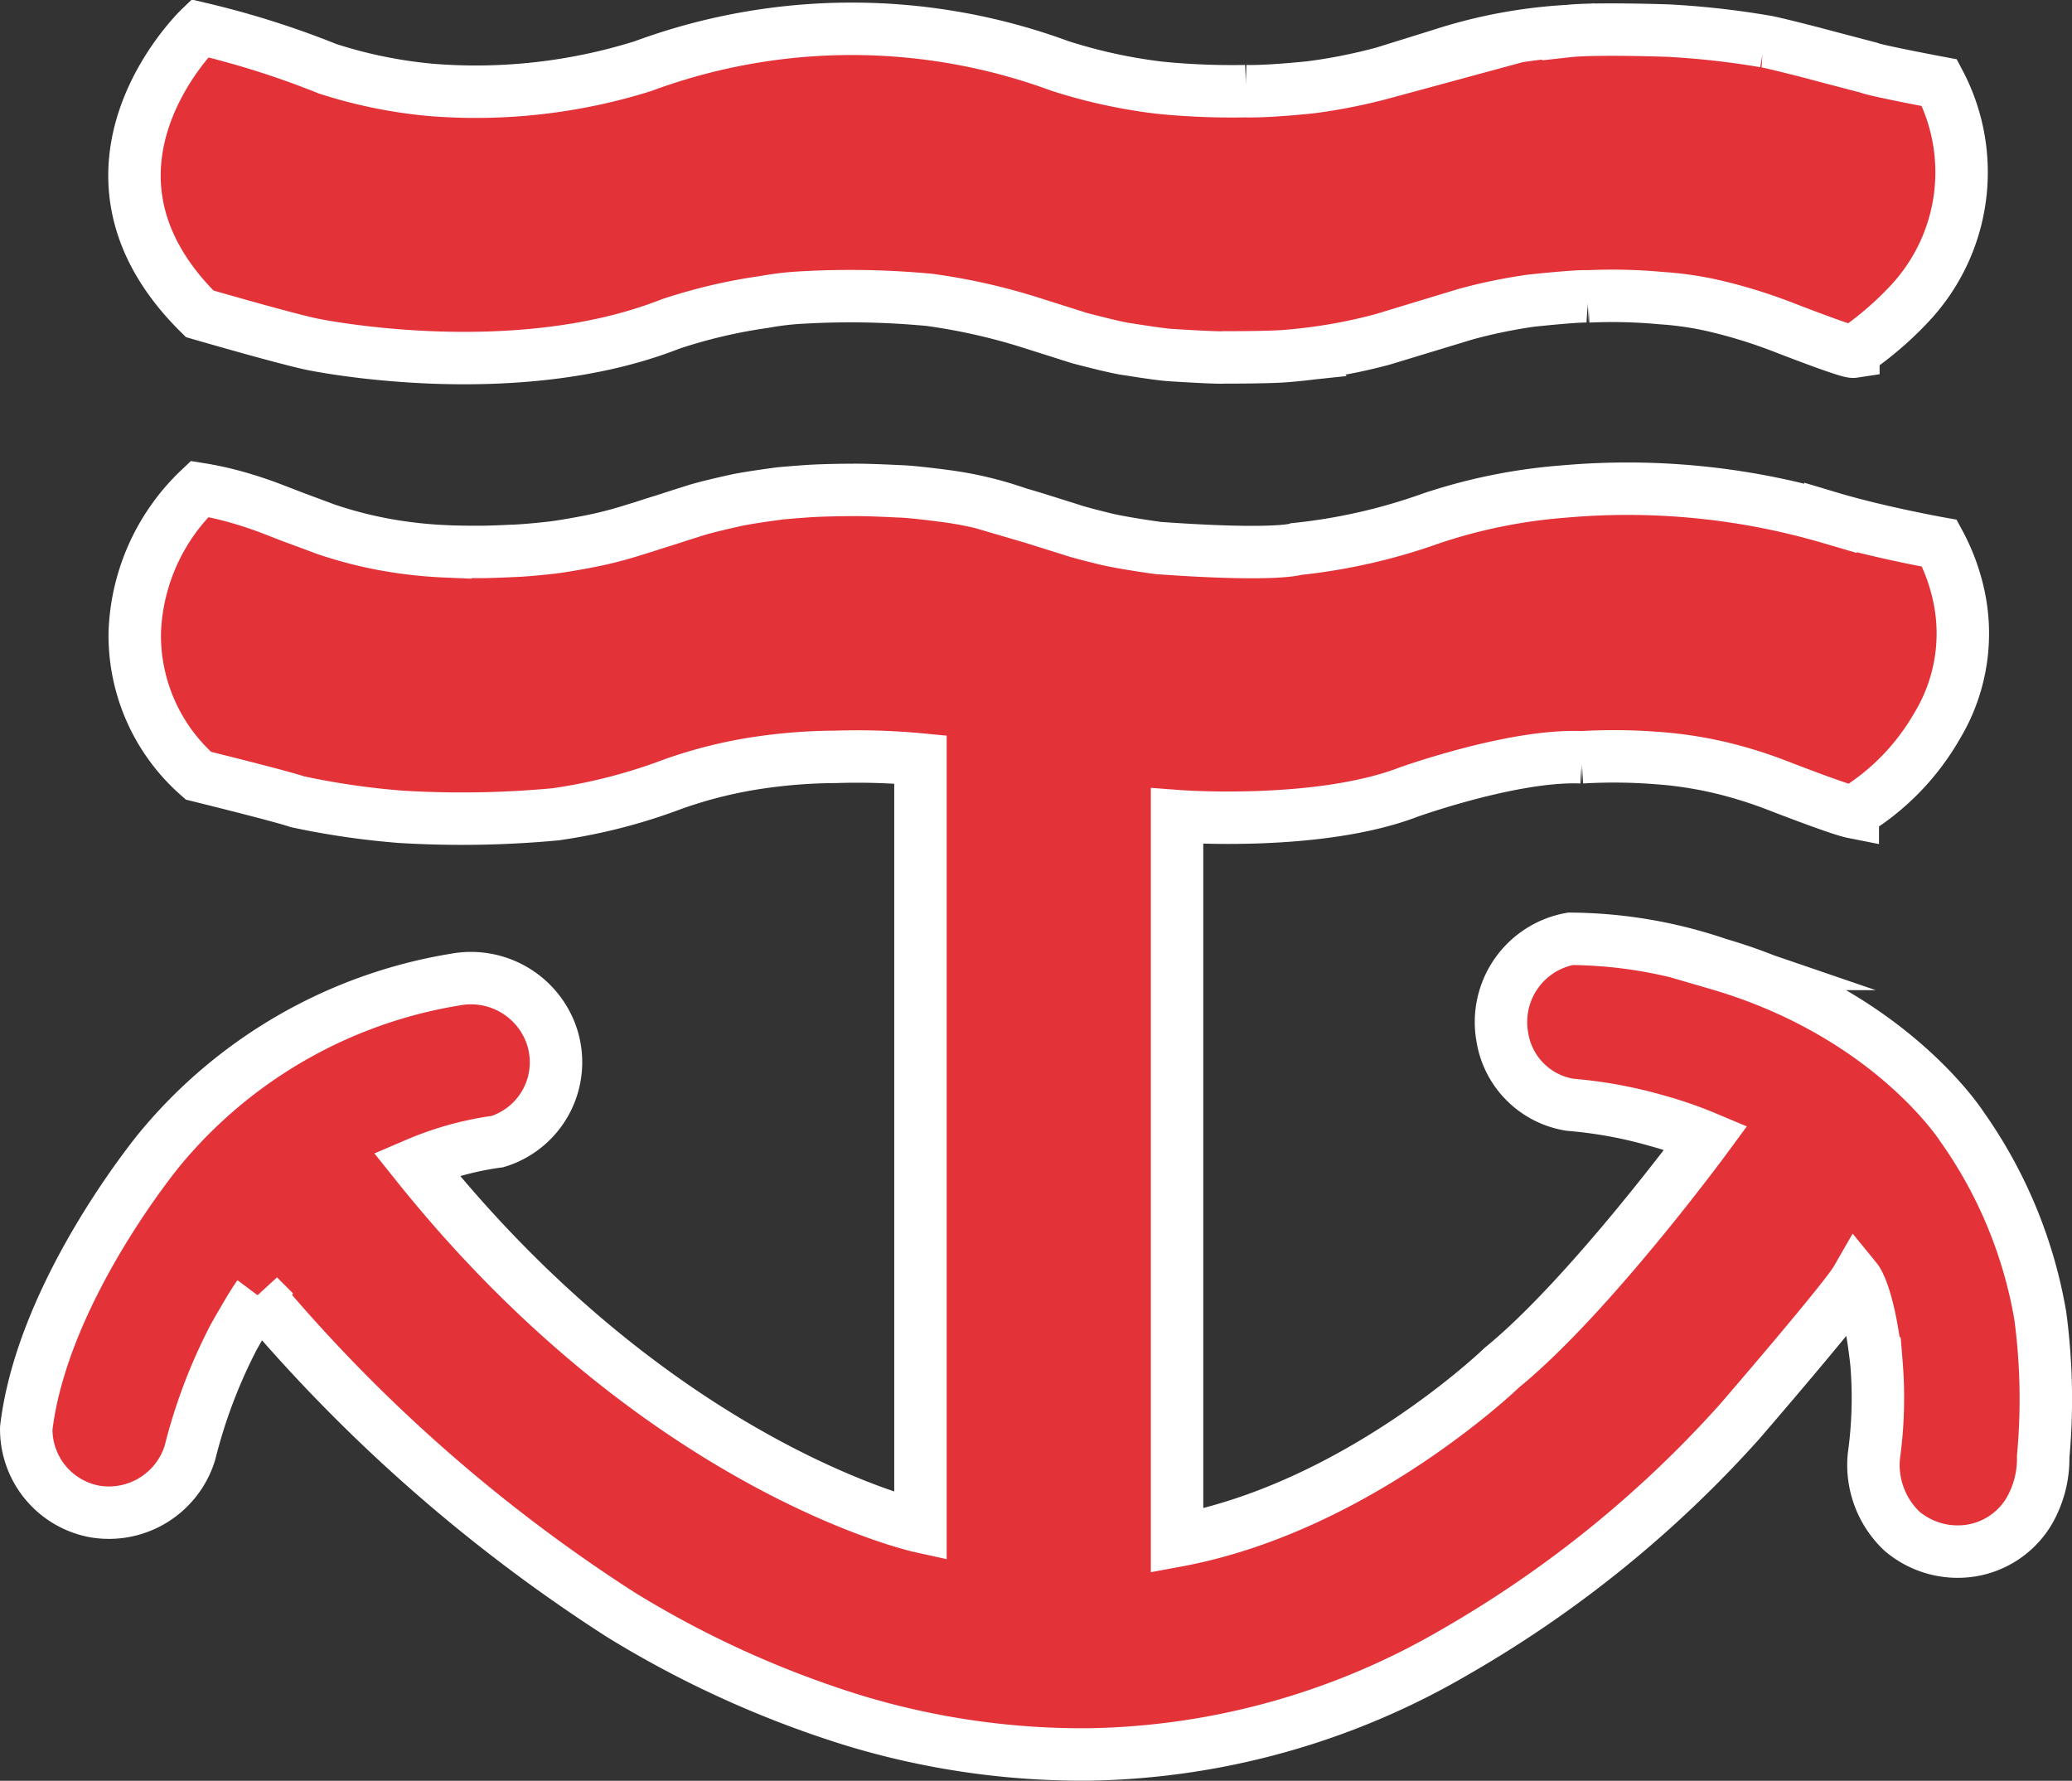 <svg xmlns="http://www.w3.org/2000/svg" xmlns:xlink="http://www.w3.org/1999/xlink" viewBox="0 0 82.542 70.944"><rect x="0" y="0" width="82.542" height="70.944" fill="#333333" stroke="none"/><defs><clipPath id="clip-path" transform="translate(0 -2.521)"><path d="M78.182,27.722c0,5.159-5.53,9.38-12.289,9.38H17.664c-6.759,0-12.288-4.221-12.288-9.38s5.529-9.381,12.288-9.381H65.893C72.652,18.341,78.182,22.562,78.182,27.722Z" fill="none"/></clipPath><clipPath id="clip-path-2" transform="translate(0 -2.521)"><path d="M78.182,9.381c0,5.159-5.53,9.38-12.289,9.38H17.664c-6.759,0-12.288-4.221-12.288-9.38S10.905,0,17.664,0H65.893C72.652,0,78.182,4.221,78.182,9.381Z" fill="none"/></clipPath></defs><g id="レイヤー_2" data-name="レイヤー 2"><g id="レイヤー_1-2" data-name="レイヤー 1"><rect x="24.952" y="44.493" width="33.653" height="10.222" transform="translate(-7.825 88.861) rotate(-90)" fill="#e33339"/><path d="M10.9,48.267s30.884,45.134,61.767,0" transform="translate(0 -2.521)" fill="none" stroke="#e33339" stroke-linejoin="round" stroke-width="8.17"/><path d="M63.121,43.24s17.021.964,14.847,17.765" transform="translate(0 -2.521)" fill="none" stroke="#e33339" stroke-linecap="round" stroke-miterlimit="10" stroke-width="6.684"/><path d="M4.377,59.417s2.67-12.73,14.415-14.59" transform="translate(0 -2.521)" fill="none" stroke="#e33339" stroke-linecap="round" stroke-linejoin="round" stroke-width="6.684"/><g clip-path="url(#clip-path)"><path d="M79.647,35.1c-7.509,1.052-7.752-2.446-15.334-2.446s-7.585,2.458-15.17,2.458-7.585-2.458-15.17-2.458S26.387,35.11,18.8,35.11s-7.489-1.4-15-2.446c-1.05-.147-1.4.156-1.4-.9s2.458-1.06,2.458-2.121S2.4,28.579,2.4,27.518s2.458-1.063,2.458-2.125-2.452-3.194-1.4-3.342C10.967,21,11.211,24.5,18.793,24.5s7.585-2.458,15.169-2.458S41.547,24.5,49.132,24.5s7.586-2.458,15.172-2.458,7.489,1.4,15,2.446c1.051.147,1.4-.157,1.4.9s-2.457,1.06-2.457,2.121,2.457,1.06,2.457,2.121-2.664,1.365-2.426,2.4C78.684,33.8,80.7,34.95,79.647,35.1Z" transform="translate(0 -2.521)" fill="#e33339"/><path d="M79.647,35.1c-7.509,1.052-7.752-2.446-15.334-2.446s-7.585,2.458-15.17,2.458-7.585-2.458-15.17-2.458S26.387,35.11,18.8,35.11s-7.489-1.4-15-2.446c-1.05-.147-1.4.156-1.4-.9s2.458-1.06,2.458-2.121S2.4,28.579,2.4,27.518s2.458-1.063,2.458-2.125-2.452-3.194-1.4-3.342C10.967,21,11.211,24.5,18.793,24.5s7.585-2.458,15.169-2.458S41.547,24.5,49.132,24.5s7.586-2.458,15.172-2.458,7.489,1.4,15,2.446c1.051.147,1.4-.157,1.4.9s-2.457,1.06-2.457,2.121,2.457,1.06,2.457,2.121-2.664,1.365-2.426,2.4C78.684,33.8,80.7,34.95,79.647,35.1Z" transform="translate(0 -2.521)" fill="#e33339"/></g><g clip-path="url(#clip-path-2)"><path d="M79.647,16.757c-7.509,1.052-7.752-2.446-15.334-2.446s-7.585,2.458-15.17,2.458-7.585-2.458-15.17-2.458S26.387,16.769,18.8,16.769s-7.489-1.4-15-2.446c-1.05-.147-1.4.156-1.4-.9s2.458-1.06,2.458-2.121S2.4,10.238,2.4,9.177,4.858,8.114,4.858,7.052,2.406,3.858,3.459,3.71c7.508-1.052,7.752,2.446,15.334,2.446S26.378,3.7,33.962,3.7s7.585,2.458,15.17,2.458S56.718,3.7,64.3,3.7s7.489,1.4,15,2.446c1.051.147,1.4-.156,1.4.9s-2.457,1.06-2.457,2.121,2.457,1.06,2.457,2.121-2.664,1.365-2.426,2.4C78.684,15.454,80.7,16.609,79.647,16.757Z" transform="translate(0 -2.521)" fill="#e33339"/><path d="M79.647,16.757c-7.509,1.052-7.752-2.446-15.334-2.446s-7.585,2.458-15.17,2.458-7.585-2.458-15.17-2.458S26.387,16.769,18.8,16.769s-7.489-1.4-15-2.446c-1.05-.147-1.4.156-1.4-.9s2.458-1.06,2.458-2.121S2.4,10.238,2.4,9.177,4.858,8.114,4.858,7.052,2.406,3.858,3.459,3.71c7.508-1.052,7.752,2.446,15.334,2.446S26.378,3.7,33.962,3.7s7.585,2.458,15.17,2.458S56.718,3.7,64.3,3.7s7.489,1.4,15,2.446c1.051.147,1.4-.156,1.4.9s-2.457,1.06-2.457,2.121,2.457,1.06,2.457,2.121-2.664,1.365-2.426,2.4C78.684,15.454,80.7,16.609,79.647,16.757Z" transform="translate(0 -2.521)" fill="#e33339"/></g><path d="M7.954,3.65s-5.843,5.613,0,11.373c0,0,3.445,1,4.5,1.216,0,0,7.973,1.664,14.26-.812a21.091,21.091,0,0,1,3.719-.874,11.67,11.67,0,0,1,1.613-.184,33.43,33.43,0,0,1,4.995.1,24.293,24.293,0,0,1,3.986.895L43,15.989s1.549.411,1.936.446c0,0,1.3.213,1.721.233,0,0,1.8.118,2.112.091,0,0,1.916.007,2.595-.065a21.222,21.222,0,0,0,3.714-.652l3.293-1A20.887,20.887,0,0,1,60.99,14.5s1.838-.2,2.279-.171a21.117,21.117,0,0,1,2.924.07,13.111,13.111,0,0,1,2.338.365,20.6,20.6,0,0,1,2.529.8s2.562,1,2.773.968a13.232,13.232,0,0,0,2.252-1.929A7.647,7.647,0,0,0,77.26,5.815s-2.6-.489-2.821-.6c0,0-2.068-.541-2.147-.566,0,0-1.736-.451-1.994-.481a33.586,33.586,0,0,0-3.848-.428s-2.9-.1-3.971.018a19.967,19.967,0,0,0-5.067.948l-2.283.711A21.772,21.772,0,0,1,52.2,6s-1.683.18-2.579.153a28.863,28.863,0,0,1-3.425-.138,21.151,21.151,0,0,1-3.978-.869,23.993,23.993,0,0,0-16.607.011,22.271,22.271,0,0,1-8.413.948,18.962,18.962,0,0,1-4.144-.843A35.148,35.148,0,0,0,7.954,3.65Z" transform="translate(0 -2.521)" fill="none" stroke="#fff" stroke-miterlimit="10" stroke-width="2.089"/><path d="M36.668,32.778V63.337S26.327,61.071,16.589,48.892A12.445,12.445,0,0,1,19.82,48,3.308,3.308,0,0,0,21.9,43.579a3.4,3.4,0,0,0-3.738-2.037A19.306,19.306,0,0,0,6.394,48.267S1.705,53.9,1.046,59.417A3.331,3.331,0,0,0,3.794,62.74,3.377,3.377,0,0,0,7.566,60.4a21.034,21.034,0,0,1,1.739-4.6s.725-1.294.992-1.651a64.044,64.044,0,0,0,14.432,12.7,40.632,40.632,0,0,0,9.255,4.206A31.344,31.344,0,0,0,43.4,72.416a29.82,29.82,0,0,0,14.577-4.089A45.859,45.859,0,0,0,69.3,59.157s4.2-4.865,4.654-5.655c0,0,.509.623.8,3.337a16.831,16.831,0,0,1-.106,3.7,3.635,3.635,0,0,0,1.124,2.986,3.435,3.435,0,0,0,2.762.767,3.3,3.3,0,0,0,2.3-1.568,4.178,4.178,0,0,0,.56-2.167,25.142,25.142,0,0,0-.114-5.611,18.4,18.4,0,0,0-3.119-7.535s-2.852-4.487-9.719-6.489a18.57,18.57,0,0,0-5.883-1,3.369,3.369,0,0,0-2.714,3.895,3.246,3.246,0,0,0,2.7,2.717,17.686,17.686,0,0,1,3.416.622,16.015,16.015,0,0,1,2,.689S63.313,54.169,59.836,57c0,0-5.749,5.567-12.946,6.9V35.035s5.6.43,9.222-.957c0,0,4.193-1.506,6.893-1.387a22.059,22.059,0,0,1,2.958.026,15.909,15.909,0,0,1,2.739.428,17.6,17.6,0,0,1,2.095.664s2.462.959,3.012,1.068a9.553,9.553,0,0,0,3.343-3.411,7.119,7.119,0,0,0,.909-5.072,7.938,7.938,0,0,0-.8-2.232s-2.424-.435-4.34-1.008a28.674,28.674,0,0,0-10.6-1.053,21.889,21.889,0,0,0-5.29,1.066,22.918,22.918,0,0,1-5.374,1.225s-.8.3-5.519-.039c0,0-1.529-.207-2.218-.39,0,0-.928-.224-1.26-.343l-1.507-.473-.6-.176a14.359,14.359,0,0,0-2.926-.693s-1.294-.177-1.864-.185c0,0-1.126-.062-1.807-.054,0,0-1.136,0-1.883.057,0,0-1.038.074-1.137.1,0,0-1.185.156-1.657.266,0,0-1.1.24-1.6.4,0,0-.5.16-.528.167l-.616.2-.55.171s-.314.106-.413.133l-.424.131a15.624,15.624,0,0,1-1.552.4s-.879.179-1.57.268c0,0-1.037.123-1.662.138,0,0-.845.042-1.3.04,0,0-.734.005-1.327-.025a17.674,17.674,0,0,1-2.494-.285,16.8,16.8,0,0,1-2.276-.6s-.967-.362-1.378-.511l-.724-.283a16.345,16.345,0,0,0-1.587-.52,12.849,12.849,0,0,0-1.329-.285,8.26,8.26,0,0,0-2.581,5.735,7.434,7.434,0,0,0,2.537,5.689s3.275.807,3.943,1.036a31.248,31.248,0,0,0,4.109.6,40.122,40.122,0,0,0,6.182-.1A22.011,22.011,0,0,0,26.8,33.762a18.14,18.14,0,0,1,3.583-.878,21.514,21.514,0,0,1,2.915-.211A26.548,26.548,0,0,1,36.668,32.778Z" transform="translate(0 -2.521)" fill="none" stroke="#fff" stroke-miterlimit="10" stroke-width="2.089"/></g></g></svg>